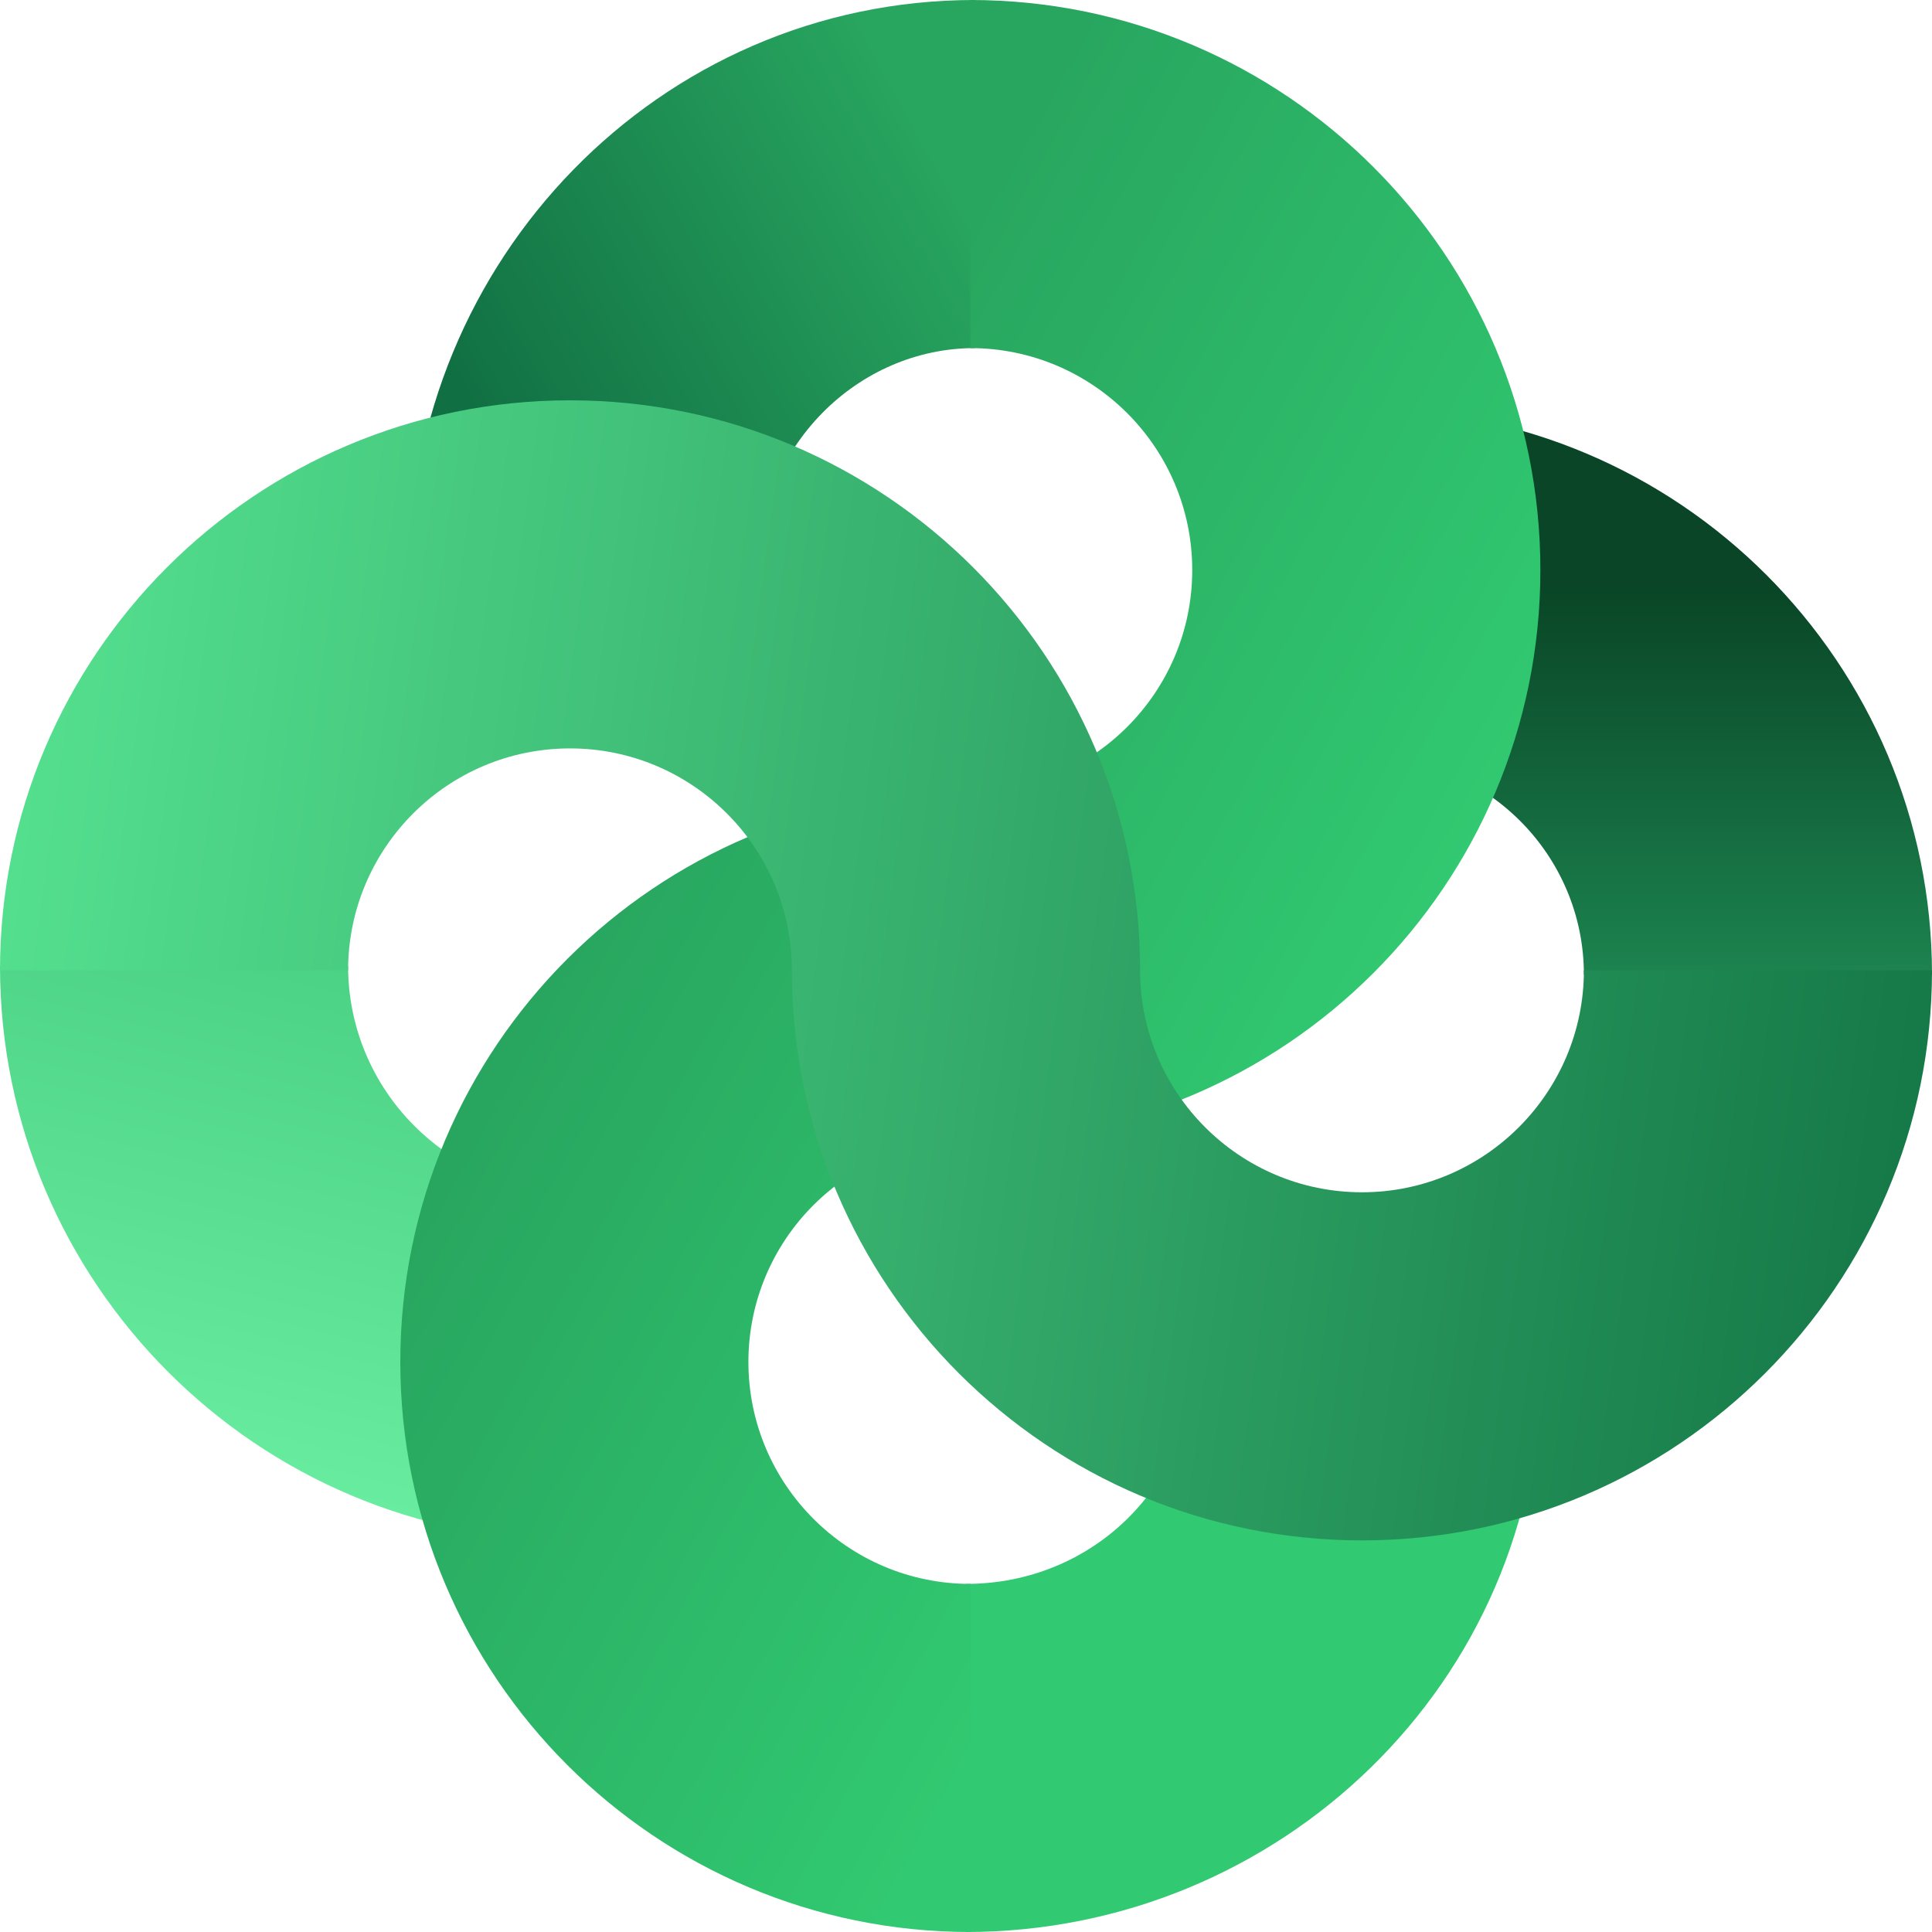 <svg width="40" height="40" viewBox="0 0 40 40" fill="none" xmlns="http://www.w3.org/2000/svg">
<path fill-rule="evenodd" clip-rule="evenodd" d="M20 32.793C22.66 32.793 24.685 30.7 24.685 28.288H31.892C31.892 34.828 26.49 40 20 40V32.793Z" fill="#31C971"/>
<path fill-rule="evenodd" clip-rule="evenodd" d="M32.793 20.18C32.793 17.695 30.773 15.676 28.288 15.676V8.469C34.754 8.469 40 13.714 40 20.18H32.793Z" fill="url(#paint0_linear)"/>
<path fill-rule="evenodd" clip-rule="evenodd" d="M7.207 20C7.207 22.585 9.307 24.685 11.892 24.685V31.892C5.327 31.892 0 26.565 0 20H7.207Z" fill="url(#paint1_linear)"/>
<path fill-rule="evenodd" clip-rule="evenodd" d="M20.18 7.207C17.769 7.207 15.675 9.232 15.675 11.892H8.468C8.468 5.402 13.64 0 20.18 0V7.207Z" fill="url(#paint2_linear)"/>
<path fill-rule="evenodd" clip-rule="evenodd" d="M24.684 11.802C24.684 9.267 22.625 7.207 20.09 7.207V0C26.605 0 31.892 5.286 31.892 11.802C31.892 18.317 26.605 23.604 20.09 23.604C17.555 23.604 15.495 25.663 15.495 28.198C15.495 30.733 17.555 32.793 20.09 32.793V40C13.574 40 8.288 34.714 8.288 28.198C8.288 21.683 13.574 16.396 20.09 16.396C22.625 16.396 24.684 14.337 24.684 11.802Z" fill="url(#paint3_linear)"/>
<path fill-rule="evenodd" clip-rule="evenodd" d="M11.802 15.495C9.267 15.495 7.207 17.555 7.207 20.09H0C0 13.575 5.286 8.288 11.802 8.288C18.317 8.288 23.604 13.575 23.604 20.09C23.604 22.625 25.663 24.685 28.198 24.685C30.733 24.685 32.793 22.625 32.793 20.09H40C40 26.606 34.714 31.892 28.198 31.892C21.683 31.892 16.396 26.606 16.396 20.09C16.396 17.555 14.337 15.495 11.802 15.495Z" fill="url(#paint4_linear)"/>
<defs>
<linearGradient id="paint0_linear" x1="32.342" y1="12.072" x2="32.342" y2="20.18" gradientUnits="userSpaceOnUse">
<stop stop-color="#094526"/>
<stop offset="1" stop-color="#1C834F"/>
</linearGradient>
<linearGradient id="paint1_linear" x1="9" y1="20" x2="6" y2="32" gradientUnits="userSpaceOnUse">
<stop stop-color="#4BD184"/>
<stop offset="1" stop-color="#6BEFA2"/>
</linearGradient>
<linearGradient id="paint2_linear" x1="10.63" y1="10" x2="20.18" y2="4.775" gradientUnits="userSpaceOnUse">
<stop stop-color="#117043"/>
<stop offset="1" stop-color="#28A55F"/>
</linearGradient>
<linearGradient id="paint3_linear" x1="20.18" y1="3.604" x2="34.036" y2="11.233" gradientUnits="userSpaceOnUse">
<stop stop-color="#28A55F"/>
<stop offset="1" stop-color="#31C971"/>
</linearGradient>
<linearGradient id="paint4_linear" x1="0" y1="8.288" x2="42.409" y2="13.996" gradientUnits="userSpaceOnUse">
<stop stop-color="#56E391"/>
<stop offset="1" stop-color="#137545"/>
</linearGradient>
</defs>
</svg>
